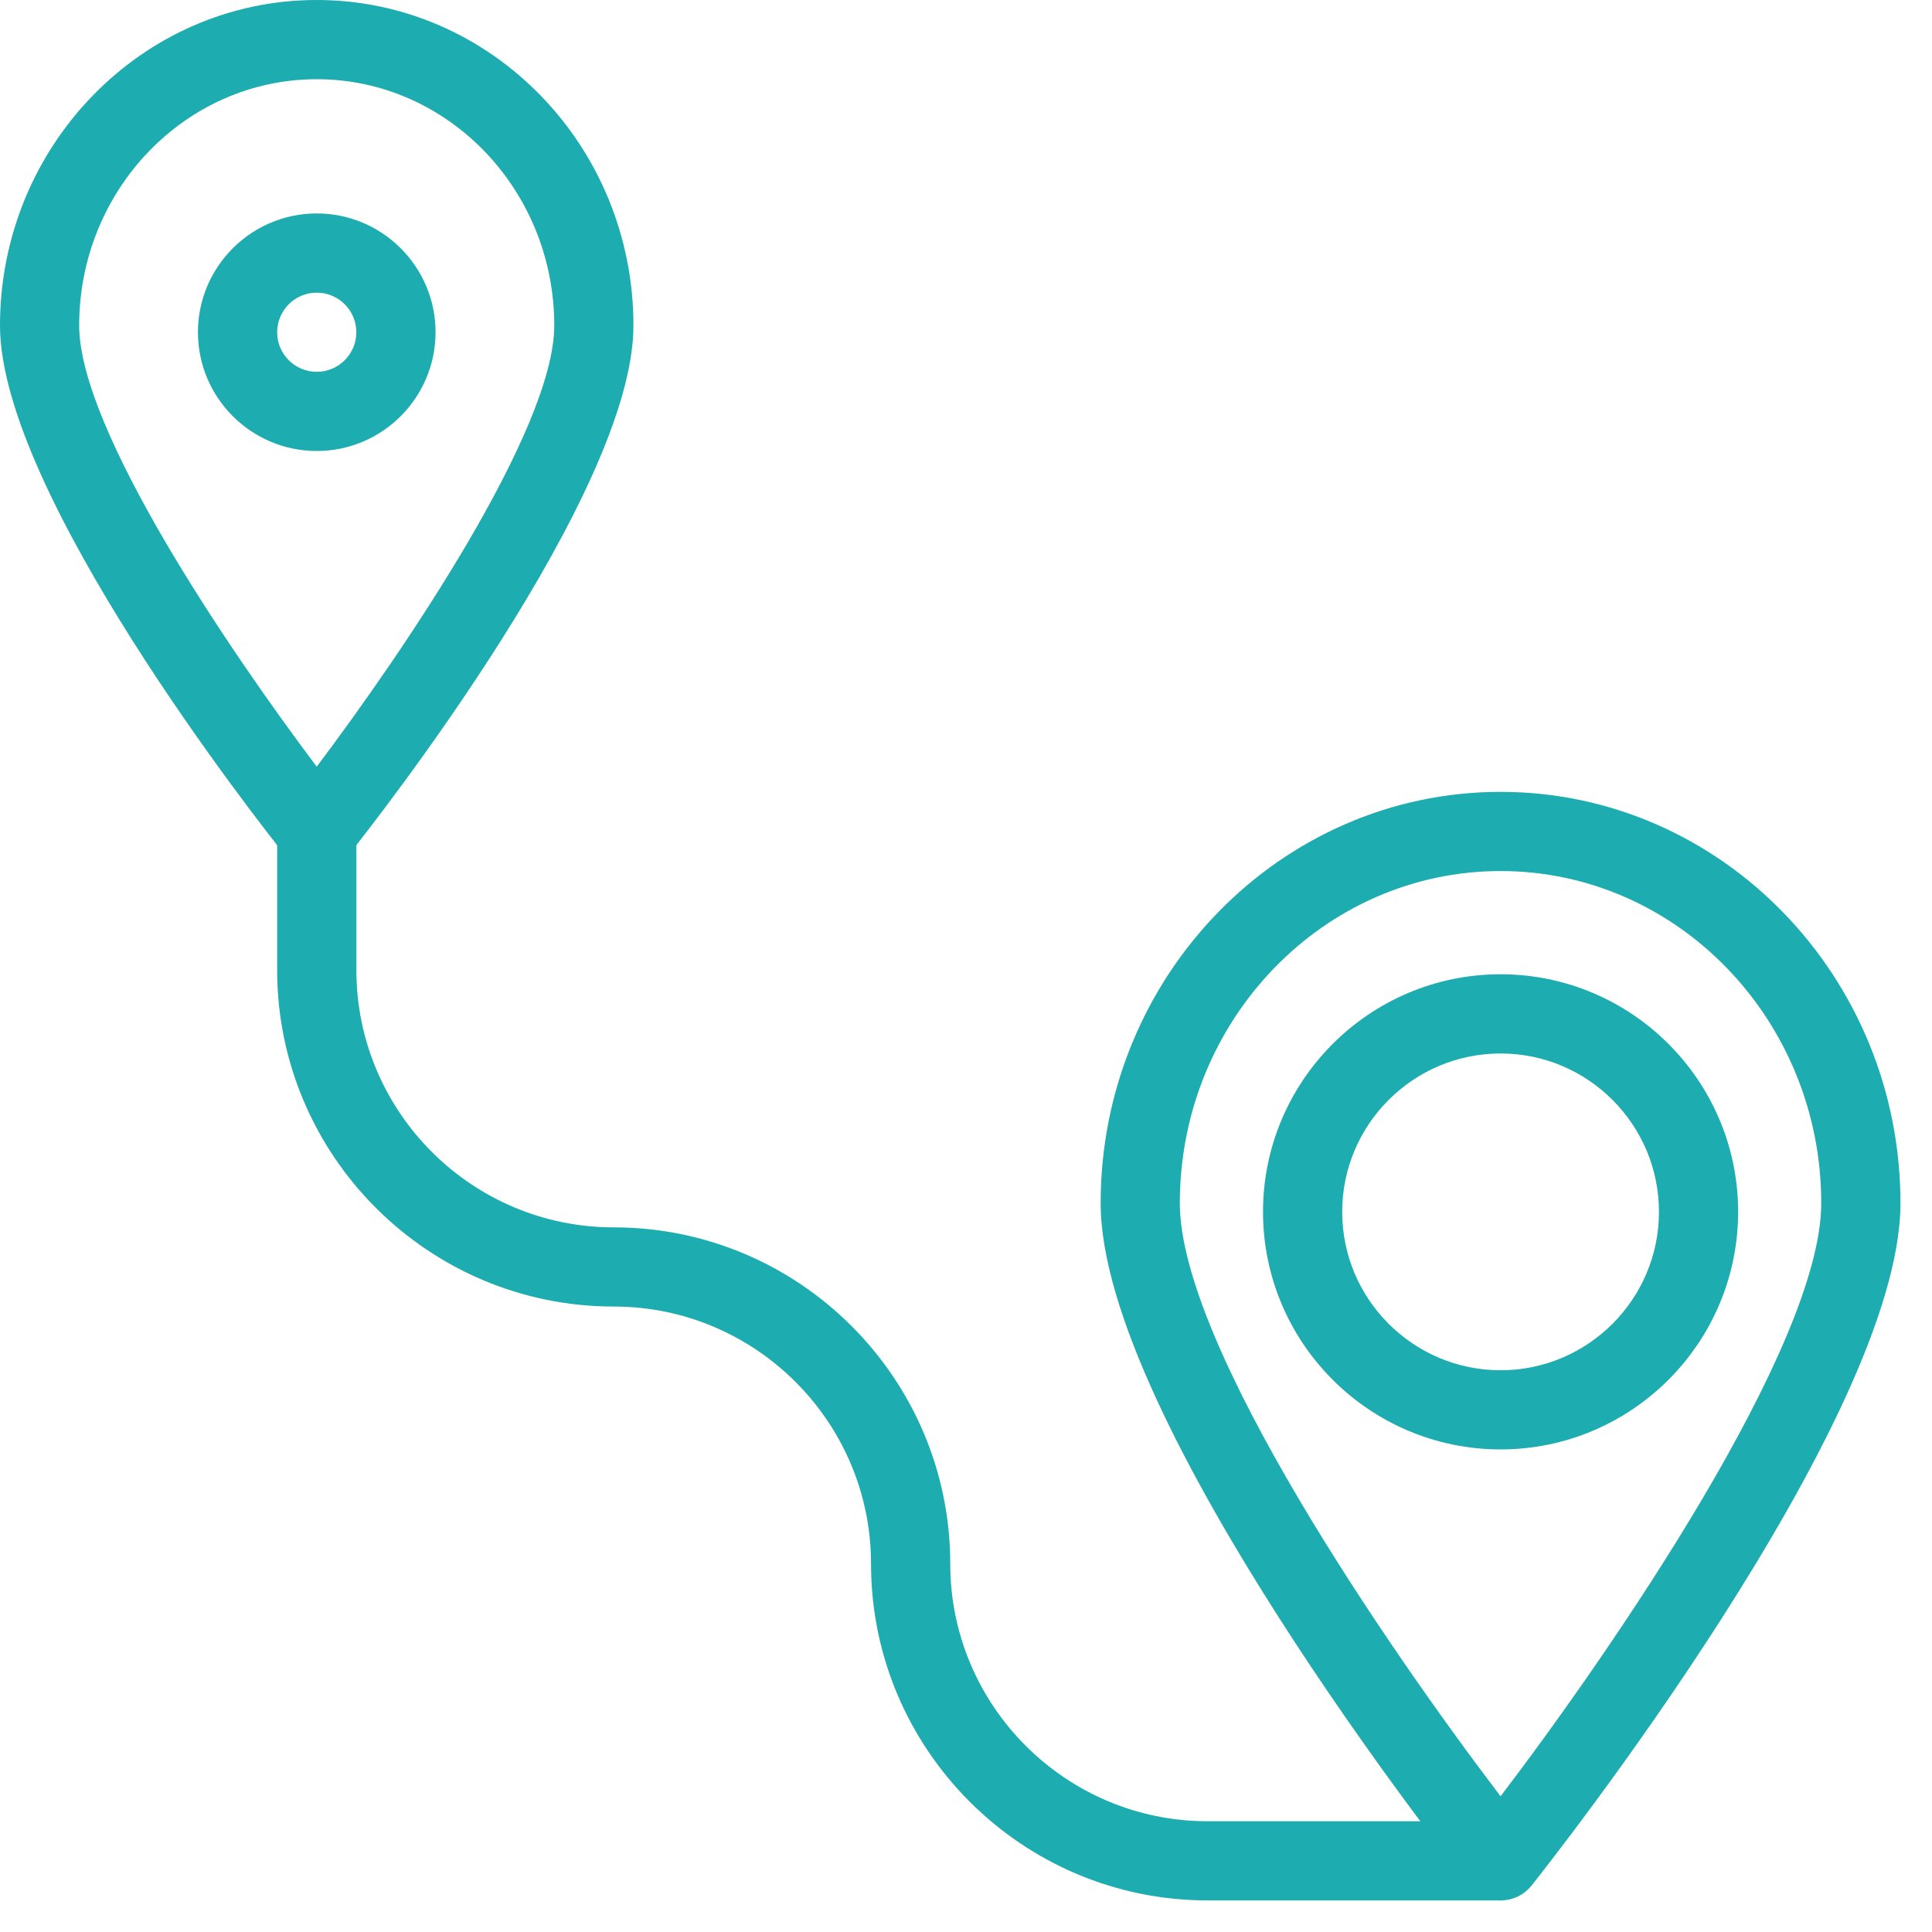 <svg width="46" height="46" viewBox="0 0 46 46" fill="none" xmlns="http://www.w3.org/2000/svg">
<path d="M7.541 21.309L6.804 20.384C6.107 19.509 0 11.726 0 7.751C0 3.477 3.383 0 7.541 0C11.699 0 15.082 3.477 15.082 7.751C15.082 11.726 8.975 19.508 8.278 20.384L7.541 21.309ZM7.541 1.886C4.422 1.886 1.885 4.517 1.885 7.751C1.885 10.231 5.474 15.51 7.541 18.254C9.609 15.51 13.197 10.23 13.197 7.751C13.197 4.516 10.66 1.886 7.541 1.886Z" fill="#1DACB0"/>
<path d="M7.542 10.738C5.982 10.738 4.713 9.47 4.713 7.91C4.713 6.351 5.982 5.082 7.542 5.082C9.101 5.082 10.37 6.351 10.37 7.91C10.37 9.47 9.101 10.738 7.542 10.738ZM7.542 6.968C7.021 6.968 6.599 7.391 6.599 7.911C6.599 8.43 7.021 8.853 7.542 8.853C8.062 8.853 8.484 8.43 8.484 7.911C8.484 7.391 8.062 6.968 7.542 6.968Z" fill="#1DACB0"/>
<path d="M35.728 45.248C35.44 45.248 35.169 45.118 34.99 44.893C34.631 44.443 26.206 33.805 26.206 28.647C26.206 23.247 30.478 18.854 35.728 18.854C40.978 18.854 45.249 23.247 45.249 28.647C45.249 33.805 36.825 44.443 36.466 44.893C36.287 45.118 36.016 45.248 35.728 45.248H35.728ZM35.728 20.739C31.517 20.739 28.091 24.286 28.091 28.647C28.091 32.039 33.065 39.272 35.728 42.769C38.39 39.271 43.363 32.037 43.363 28.647C43.363 24.286 39.937 20.739 35.728 20.739Z" fill="#1DACB0"/>
<path d="M35.728 34.51C32.609 34.51 30.072 31.973 30.072 28.853C30.072 25.734 32.609 23.197 35.728 23.197C38.847 23.197 41.384 25.734 41.384 28.853C41.384 31.973 38.847 34.51 35.728 34.51ZM35.728 25.083C33.648 25.083 31.957 26.775 31.957 28.854C31.957 30.933 33.648 32.625 35.728 32.625C37.808 32.625 39.499 30.933 39.499 28.854C39.499 26.775 37.808 25.083 35.728 25.083Z" fill="#1DACB0"/>
<path d="M35.728 45.248H28.752C24.334 45.248 20.739 41.654 20.739 37.235C20.739 33.857 17.991 31.108 14.612 31.108C10.194 31.108 6.599 27.514 6.599 23.095V19.796H8.485V23.095C8.485 26.474 11.233 29.223 14.612 29.223C19.03 29.223 22.625 32.817 22.625 37.235C22.625 40.614 25.373 43.363 28.752 43.363H35.728V45.248Z" fill="#1DACB0"/>
</svg>
